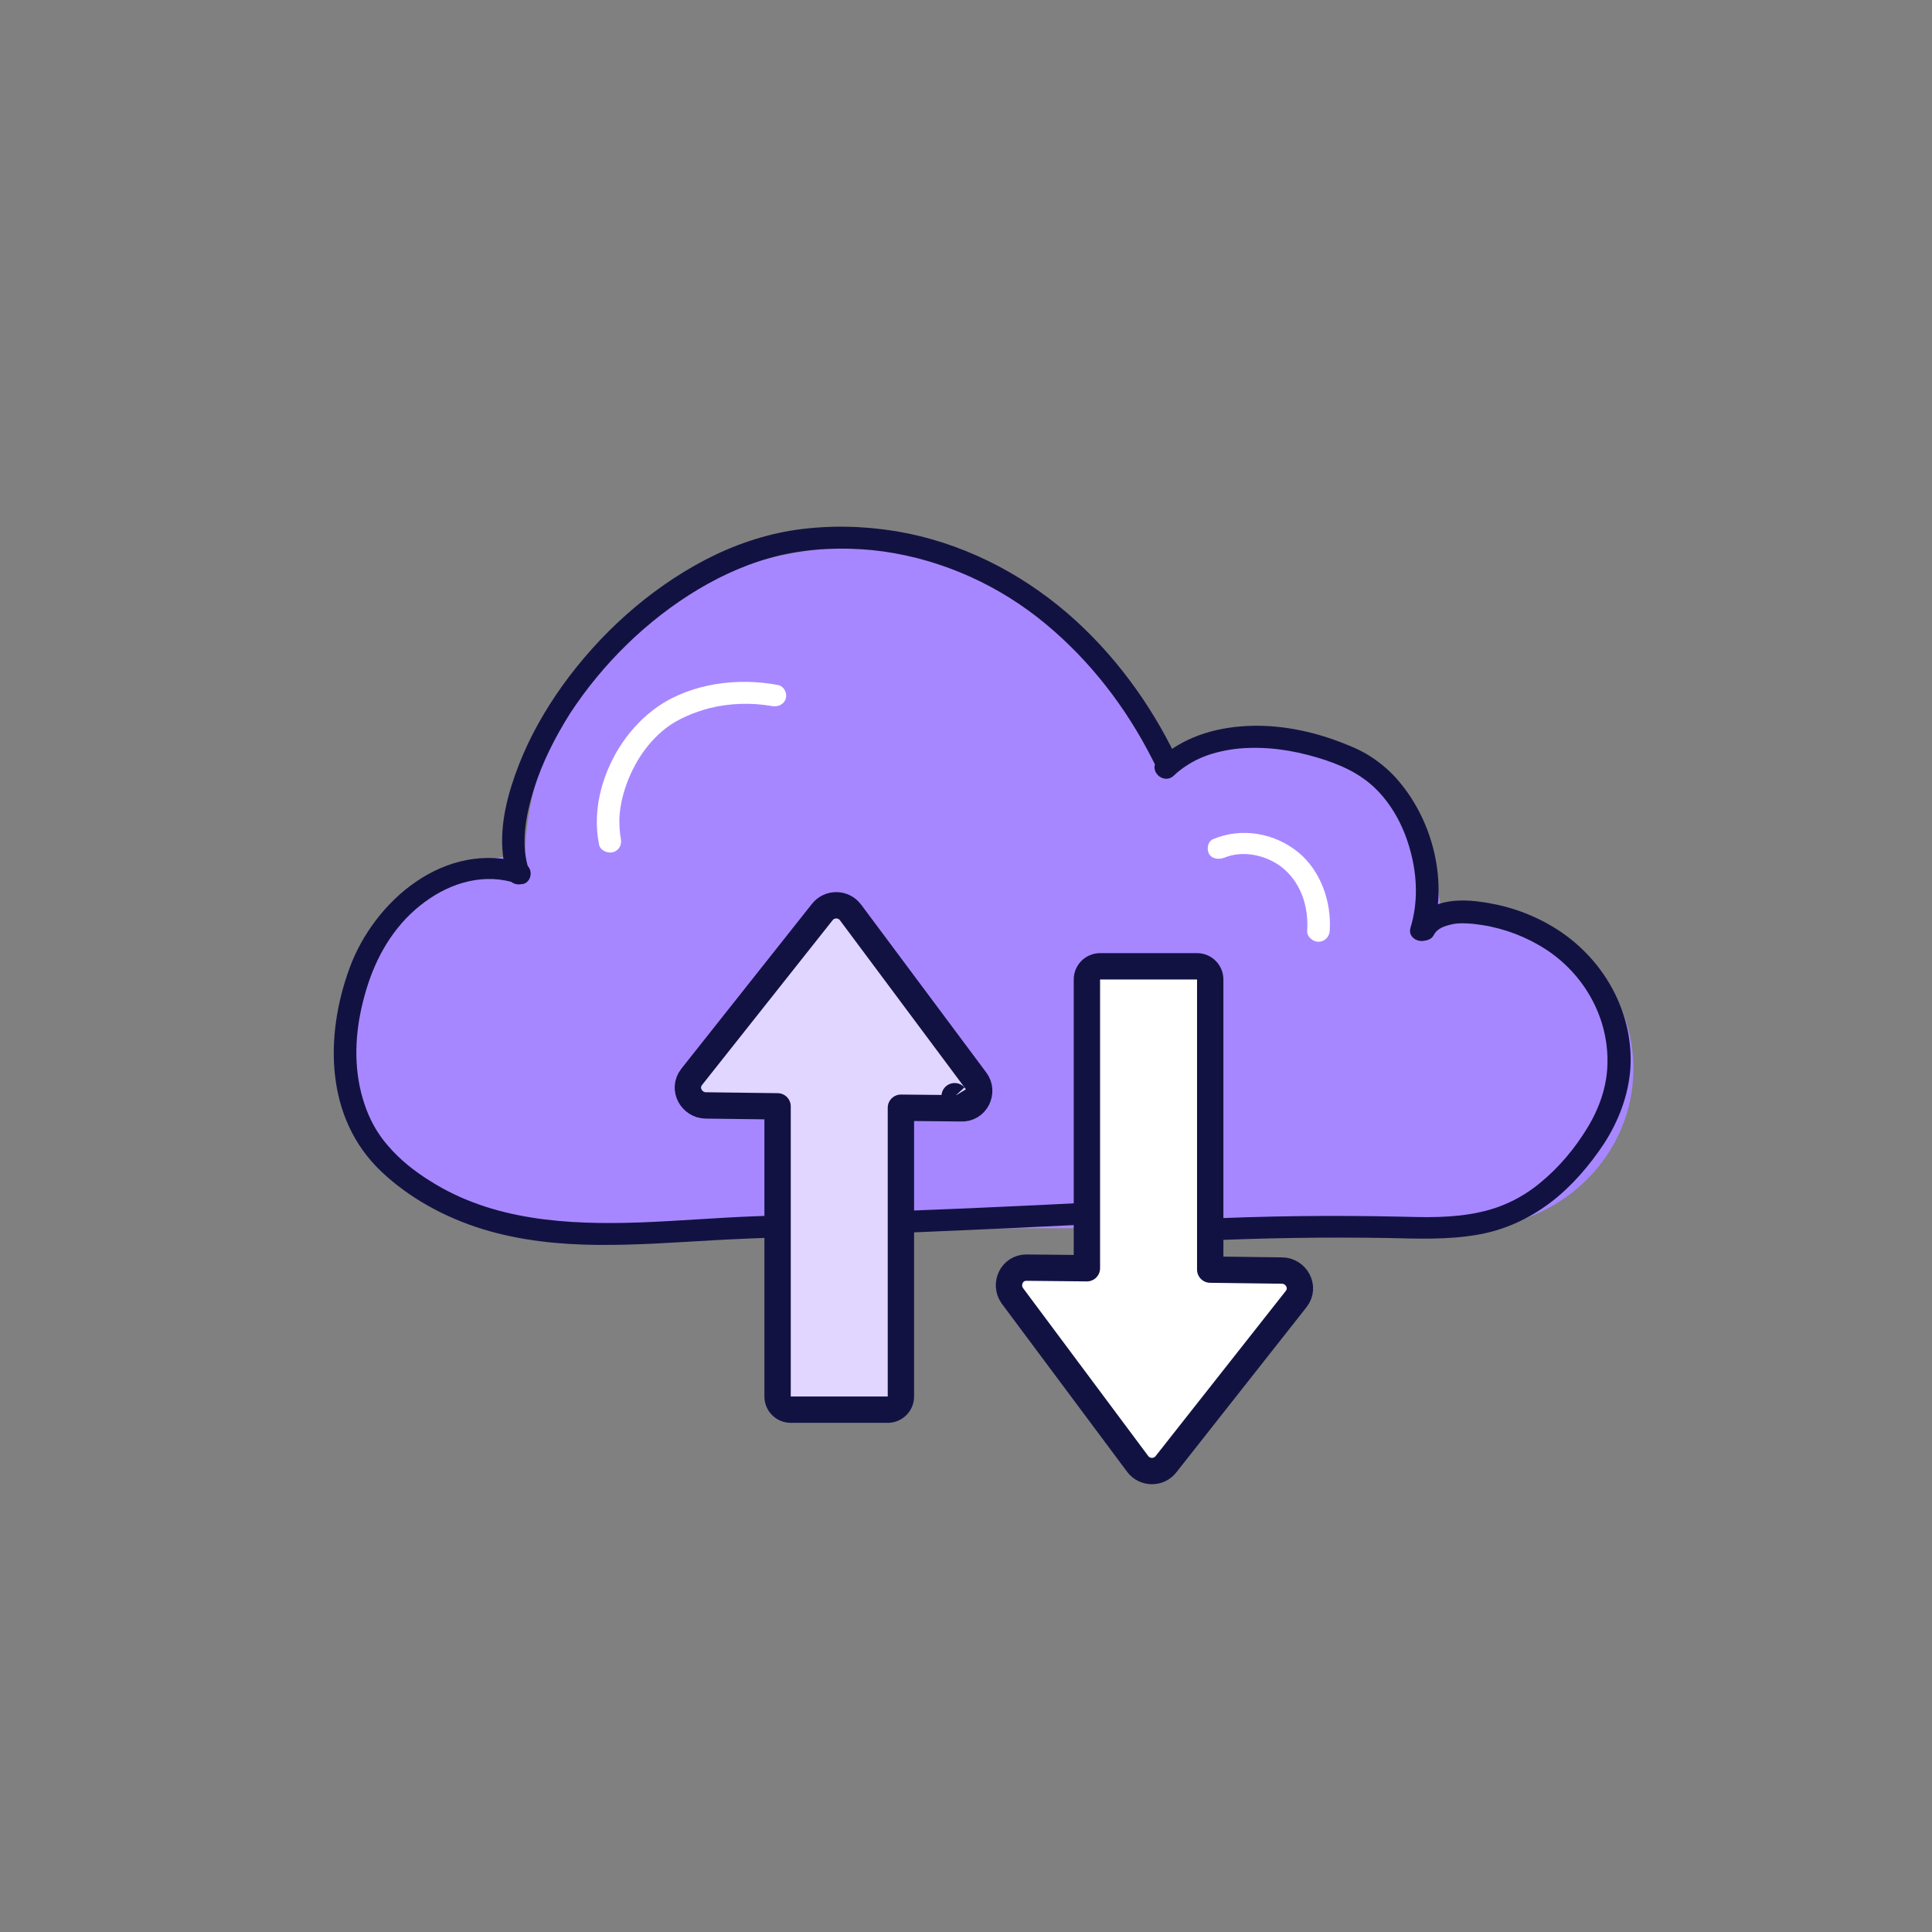 <svg width="110" height="110" viewBox="0 0 110 110" fill="none" xmlns="http://www.w3.org/2000/svg">
<rect x="0" y="0" width="110" height="110" fill="#808080" stroke="none"/>
<path d="M93.001 60.846C93.001 65.636 89.148 69.559 84.269 69.91V69.931H30.92C24.821 69.931 19.856 65.141 19.856 59.236C19.856 53.682 24.265 49.098 29.893 48.603C30.214 38.94 38.431 31.198 48.532 31.198C56.578 31.198 63.426 36.111 66.037 42.987C67.535 42.264 69.204 41.851 70.98 41.851C76.865 41.851 81.68 46.27 82.022 51.865C82.515 51.782 83.028 51.741 83.563 51.741C88.785 51.741 93.001 55.808 93.001 60.846Z" fill="#A787FF"/>
<path d="M29.764 49.139C25.334 47.797 21.29 51.307 19.899 55.127C18.486 58.988 18.508 63.654 21.696 66.689C23.301 68.217 25.356 69.332 27.517 69.993C29.614 70.633 31.84 70.86 34.023 70.88C36.248 70.901 38.452 70.736 40.678 70.612C43.288 70.467 45.899 70.406 48.51 70.302C54.138 70.096 59.766 69.827 65.394 69.538C66.079 69.497 66.785 69.456 67.47 69.414C67.812 69.394 68.112 69.146 68.112 68.795C68.112 68.465 67.812 68.155 67.47 68.176C61.992 68.485 56.535 68.754 51.057 68.96C48.36 69.064 45.664 69.146 42.968 69.249C40.806 69.332 38.623 69.518 36.462 69.6C32.31 69.745 28.052 69.497 24.5 67.246C23.601 66.689 22.766 66.028 22.081 65.223C21.482 64.542 21.033 63.716 20.755 62.87C20.155 61.094 20.177 59.194 20.584 57.377C21.012 55.478 21.761 53.723 23.13 52.278C24.435 50.936 26.169 49.986 28.052 50.048C28.523 50.069 28.951 50.151 29.443 50.296C30.213 50.585 30.556 49.387 29.764 49.139Z" fill="#121242"/>
<path d="M30.128 49.573C29.615 48.087 29.936 46.414 30.406 44.907C30.877 43.4 31.605 41.975 32.461 40.613C34.301 37.805 36.826 35.306 39.758 33.552C41.213 32.684 42.775 32.003 44.445 31.611C46.157 31.218 47.933 31.157 49.666 31.322C53.09 31.673 56.386 33.056 59.06 35.141C61.671 37.185 63.768 39.787 65.309 42.657C65.502 43.028 65.694 43.379 65.866 43.751C66.015 44.061 66.465 44.123 66.743 43.978C67.064 43.792 67.128 43.441 66.978 43.132C65.502 40.055 63.405 37.185 60.773 34.914C58.033 32.56 54.695 30.867 51.036 30.248C49.131 29.938 47.227 29.897 45.322 30.166C43.503 30.434 41.77 31.033 40.143 31.879C36.912 33.572 34.13 36.112 32.033 39.023C31.027 40.427 30.171 41.934 29.55 43.524C28.93 45.114 28.438 46.91 28.63 48.644C28.673 49.078 28.759 49.491 28.887 49.904C28.994 50.213 29.336 50.42 29.679 50.337C30 50.255 30.235 49.883 30.128 49.573Z" fill="#121242"/>
<path d="M66.828 44.164C67.299 43.709 67.941 43.317 68.518 43.09C69.182 42.822 69.931 42.677 70.573 42.615C72.114 42.491 73.526 42.698 75.002 43.131C76.308 43.524 77.485 44.04 78.427 45.01C79.347 45.96 79.967 47.178 80.31 48.479C80.695 49.903 80.738 51.411 80.31 52.815C80.074 53.578 81.315 53.909 81.551 53.145C82.428 50.254 81.636 46.868 79.689 44.535C79.218 43.957 78.641 43.462 77.999 43.049C77.356 42.636 76.629 42.367 75.901 42.099C74.361 41.562 72.67 41.252 71.022 41.335C69.139 41.418 67.299 41.996 65.929 43.276C65.33 43.833 66.229 44.721 66.828 44.164Z" fill="#121242"/>
<path d="M81.615 53.269C81.722 53.062 81.829 52.959 82.043 52.835C82.236 52.732 82.471 52.67 82.749 52.608C83.199 52.525 83.884 52.587 84.397 52.67C85.703 52.876 86.922 53.351 88.014 54.053C90.197 55.478 91.545 57.894 91.523 60.433C91.523 61.796 91.074 63.076 90.368 64.232C89.662 65.388 88.784 66.441 87.736 67.308C86.73 68.155 85.531 68.754 84.226 69.022C82.728 69.353 81.187 69.311 79.668 69.27C75.837 69.187 72.028 69.229 68.198 69.414C67.855 69.435 67.556 69.683 67.556 70.034C67.556 70.364 67.855 70.674 68.198 70.653C71.814 70.488 75.431 70.426 79.069 70.488C80.759 70.529 82.45 70.591 84.119 70.302C85.681 70.034 87.094 69.373 88.335 68.423C89.512 67.515 90.496 66.359 91.309 65.141C92.165 63.819 92.722 62.353 92.829 60.805C93 57.873 91.566 55.044 89.169 53.269C88.014 52.422 86.665 51.823 85.253 51.514C83.991 51.245 82.364 51.039 81.23 51.803C80.93 52.009 80.695 52.257 80.524 52.567C80.353 52.856 80.438 53.248 80.759 53.413C81.016 53.64 81.444 53.558 81.615 53.269Z" fill="#121242"/>
<path d="M35.349 47.756C35.285 47.446 35.263 47.013 35.263 46.621C35.285 46.208 35.328 45.919 35.413 45.526C35.606 44.7 35.905 43.978 36.333 43.255C36.761 42.553 37.275 41.954 37.938 41.438C38.58 40.943 39.522 40.55 40.378 40.323C41.533 40.034 42.775 39.993 43.952 40.2C44.294 40.261 44.636 40.117 44.743 39.766C44.829 39.456 44.636 39.064 44.294 39.002C42.026 38.568 39.394 38.899 37.468 40.22C35.863 41.335 34.728 43.069 34.236 44.907C33.958 45.939 33.894 47.033 34.108 48.087C34.172 48.417 34.579 48.603 34.9 48.52C35.263 48.417 35.413 48.087 35.349 47.756Z" fill="white"/>
<path d="M69.717 48.83C70.808 48.376 72.221 48.706 73.12 49.49C74.125 50.378 74.51 51.7 74.425 53.001C74.403 53.331 74.746 53.62 75.067 53.62C75.431 53.62 75.688 53.331 75.709 53.001C75.816 51.369 75.217 49.594 73.911 48.52C72.563 47.426 70.701 47.096 69.075 47.777C68.754 47.901 68.69 48.355 68.84 48.623C69.011 48.912 69.396 48.954 69.717 48.83Z" fill="white"/>
<path d="M54.36 62.421C54.358 62.419 54.355 62.416 54.353 62.413L54.36 62.421ZM55.55 61.509L48.429 51.955C48.428 51.955 48.428 51.955 48.428 51.954C48.024 51.41 47.214 51.406 46.805 51.943L39.384 61.309L39.384 61.309L39.38 61.315C38.838 62.012 39.398 62.933 40.18 62.938L44.272 62.99V79.511C44.272 79.925 44.608 80.261 45.022 80.261H50.544C50.958 80.261 51.294 79.925 51.294 79.511V63.069L54.707 63.103C55.576 63.155 56.046 62.16 55.55 61.509Z" fill="#E1D6FF" stroke="#121242" stroke-width="1.5" stroke-linecap="round" stroke-linejoin="round"/>
<path d="M57.63 73.764C57.635 73.771 57.64 73.778 57.646 73.786L64.77 83.343C64.771 83.344 64.771 83.344 64.771 83.344C65.175 83.889 65.986 83.892 66.395 83.355L73.794 73.967L73.794 73.967L73.797 73.963C74.34 73.266 73.78 72.345 72.998 72.34L68.905 72.287V55.767C68.905 55.353 68.569 55.017 68.155 55.017H62.634C62.22 55.017 61.884 55.353 61.884 55.767V72.208L58.447 72.174L58.447 72.174H58.44C57.603 72.174 57.18 73.113 57.63 73.764Z" fill="white" stroke="#121242" stroke-width="1.5" stroke-linecap="round" stroke-linejoin="round"/>
</svg>
